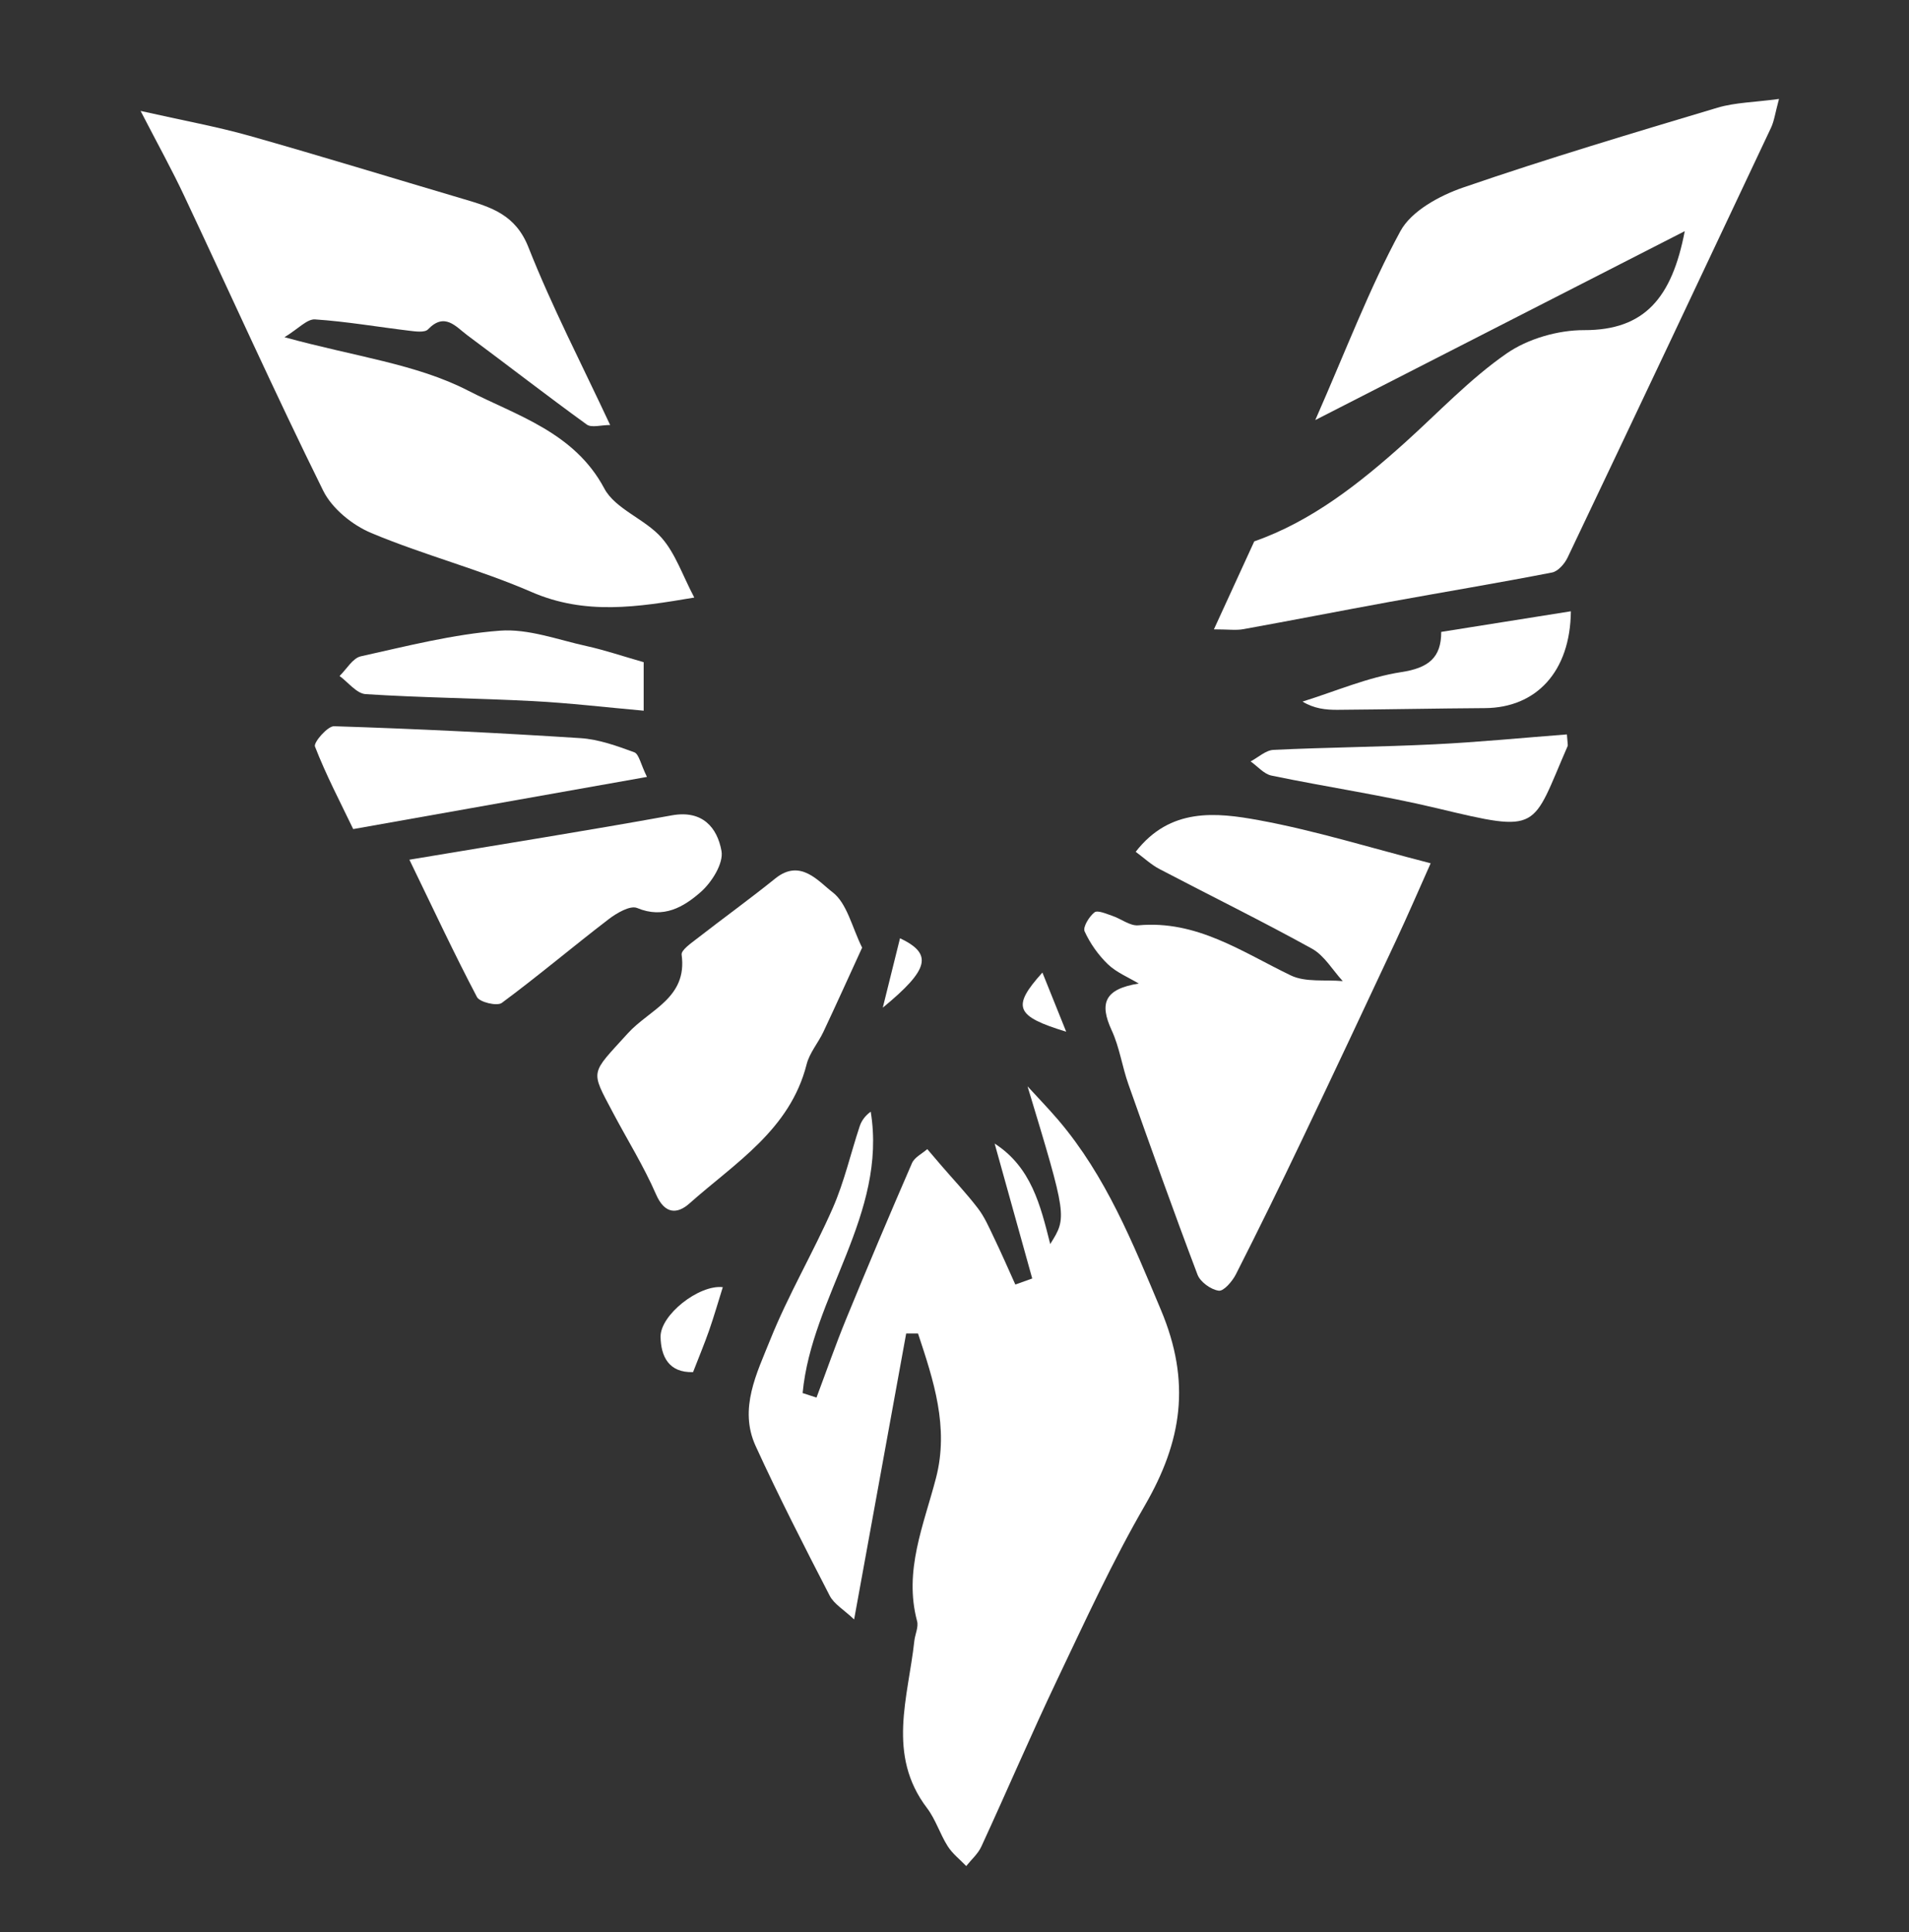 <?xml version="1.0" encoding="utf-8"?>
<!-- Generator: Adobe Illustrator 16.0.0, SVG Export Plug-In . SVG Version: 6.00 Build 0)  -->
<!DOCTYPE svg PUBLIC "-//W3C//DTD SVG 1.1//EN" "http://www.w3.org/Graphics/SVG/1.1/DTD/svg11.dtd">
<svg version="1.1" id="Layer_1" xmlns="http://www.w3.org/2000/svg" xmlns:xlink="http://www.w3.org/1999/xlink" x="0px" y="0px"
	 width="51.75px" height="52.375px" viewBox="0 0 51.75 52.375" enable-background="new 0 0 51.75 52.375" xml:space="preserve">
<rect x="0" y="0" width="51.75" height="52.375" fill="#333333" stroke="none"/>
<path fill-rule="evenodd" clip-rule="evenodd" fill="#FFFFFF" d="M24.565,36.148c-0.457,2.506-0.913,5.012-1.411,7.75
	c-0.281-0.266-0.544-0.416-0.661-0.641c-0.692-1.342-1.381-2.688-2.009-4.06c-0.463-1.013,0.035-1.978,0.397-2.883
	c0.489-1.22,1.167-2.363,1.695-3.569c0.311-0.709,0.484-1.477,0.729-2.215c0.049-0.148,0.144-0.283,0.299-0.396
	c0.452,2.781-1.6,5.009-1.846,7.628c0.125,0.04,0.251,0.081,0.376,0.122c0.267-0.711,0.517-1.43,0.805-2.133
	c0.58-1.412,1.174-2.82,1.783-4.221c0.068-0.158,0.273-0.256,0.415-0.381c0.125,0.146,0.25,0.295,0.377,0.441
	c0.333,0.387,0.685,0.758,0.994,1.162c0.179,0.232,0.301,0.514,0.429,0.781c0.205,0.425,0.393,0.857,0.587,1.287
	c0.153-0.055,0.306-0.109,0.458-0.164c-0.34-1.22-0.679-2.439-1.019-3.658c0.995,0.644,1.241,1.672,1.507,2.724
	c0.458-0.729,0.458-0.729-0.615-4.275c0.28,0.307,0.57,0.604,0.84,0.921c1.289,1.518,2.008,3.314,2.775,5.138
	c0.826,1.962,0.569,3.565-0.432,5.298c-0.881,1.521-1.617,3.129-2.375,4.719c-0.713,1.498-1.364,3.023-2.059,4.529
	c-0.09,0.199-0.271,0.355-0.411,0.531c-0.17-0.178-0.374-0.334-0.503-0.539c-0.209-0.33-0.326-0.725-0.56-1.033
	c-1.098-1.443-0.51-3-0.344-4.529c0.02-0.182,0.118-0.377,0.075-0.537c-0.366-1.37,0.182-2.607,0.513-3.883
	c0.357-1.375-0.068-2.649-0.488-3.915C24.78,36.148,24.672,36.148,24.565,36.148z"/>
<path fill-rule="evenodd" clip-rule="evenodd" fill="#FFFFFF" d="M48.226,2.682c-0.105,0.389-0.131,0.6-0.217,0.782
	c-1.831,3.887-3.667,7.771-5.514,11.65c-0.08,0.168-0.259,0.374-0.422,0.405c-1.464,0.285-2.935,0.529-4.401,0.796
	c-1.323,0.241-2.643,0.501-3.967,0.74c-0.197,0.036-0.404,0.005-0.798,0.005c0.395-0.861,0.741-1.617,1.094-2.385
	c1.549-0.542,2.851-1.566,4.093-2.684c0.906-0.816,1.752-1.718,2.746-2.408c0.578-0.401,1.396-0.636,2.104-0.634
	c1.643,0.004,2.381-0.881,2.727-2.683c-3.377,1.726-6.596,3.372-10.016,5.121c0.841-1.911,1.467-3.573,2.307-5.12
	c0.297-0.548,1.061-0.963,1.699-1.183c2.279-0.785,4.592-1.474,6.902-2.166C47.039,2.777,47.559,2.773,48.226,2.682z"/>
<path fill-rule="evenodd" clip-rule="evenodd" fill="#FFFFFF" d="M7.712,9.141c1.904,0.524,3.573,0.725,4.974,1.446
	c1.312,0.676,2.883,1.127,3.695,2.653c0.298,0.561,1.105,0.827,1.554,1.338c0.375,0.427,0.566,1.014,0.886,1.62
	c-1.542,0.261-2.954,0.483-4.413-0.151c-1.413-0.614-2.922-1.002-4.344-1.599c-0.512-0.214-1.062-0.661-1.303-1.147
	c-1.305-2.639-2.512-5.326-3.767-7.99C4.667,4.613,4.291,3.936,3.811,3.007c1.167,0.263,2.07,0.426,2.95,0.674
	c1.945,0.55,3.876,1.145,5.814,1.717c0.743,0.219,1.402,0.423,1.749,1.302c0.641,1.623,1.45,3.179,2.216,4.821
	c-0.25,0-0.504,0.081-0.634-0.013c-1.09-0.789-2.154-1.616-3.235-2.418c-0.314-0.233-0.614-0.636-1.069-0.161
	c-0.087,0.091-0.337,0.057-0.506,0.036c-0.853-0.102-1.703-0.25-2.558-0.307C8.321,8.646,8.088,8.912,7.712,9.141z"/>
<path fill-rule="evenodd" clip-rule="evenodd" fill="#FFFFFF" d="M30.787,23.09c0.932-1.203,2.179-1.07,3.343-0.856
	c1.523,0.28,3.013,0.746,4.653,1.167c-0.312,0.7-0.617,1.406-0.943,2.103c-0.845,1.805-1.691,3.607-2.551,5.406
	c-0.581,1.219-1.176,2.432-1.787,3.636c-0.096,0.188-0.331,0.462-0.465,0.441c-0.214-0.031-0.5-0.236-0.575-0.437
	c-0.647-1.709-1.261-3.431-1.871-5.154c-0.171-0.481-0.241-1.005-0.454-1.465c-0.339-0.734-0.198-1.12,0.732-1.27
	c-0.281-0.17-0.602-0.299-0.834-0.521c-0.26-0.25-0.482-0.564-0.633-0.893c-0.052-0.116,0.123-0.402,0.268-0.516
	c0.086-0.066,0.321,0.041,0.481,0.094c0.239,0.08,0.479,0.277,0.704,0.258c1.586-0.146,2.812,0.719,4.135,1.357
	c0.401,0.194,0.937,0.111,1.41,0.155c-0.275-0.298-0.497-0.692-0.834-0.879c-1.358-0.751-2.754-1.435-4.129-2.156
	C31.211,23.444,31.02,23.262,30.787,23.09z"/>
<path fill-rule="evenodd" clip-rule="evenodd" fill="#FFFFFF" d="M23.371,25.688c-0.353,0.77-0.695,1.529-1.05,2.283
	c-0.141,0.299-0.376,0.568-0.455,0.881c-0.45,1.775-1.939,2.67-3.176,3.77c-0.33,0.294-0.67,0.297-0.907-0.248
	c-0.333-0.766-0.78-1.48-1.171-2.221c-0.616-1.164-0.609-1.02,0.408-2.143c0.585-0.645,1.62-0.955,1.458-2.129
	c-0.017-0.126,0.254-0.311,0.416-0.438c0.706-0.549,1.431-1.072,2.127-1.633c0.68-0.546,1.169,0.088,1.546,0.374
	C22.962,24.484,23.094,25.131,23.371,25.688z"/>
<path fill-rule="evenodd" clip-rule="evenodd" fill="#FFFFFF" d="M11.098,23.304c2.528-0.423,4.825-0.787,7.113-1.202
	c0.837-0.152,1.234,0.338,1.347,0.964c0.061,0.335-0.262,0.85-0.561,1.113c-0.461,0.405-1.009,0.734-1.726,0.434
	c-0.187-0.077-0.555,0.137-0.773,0.305c-0.973,0.746-1.91,1.539-2.895,2.268c-0.126,0.094-0.599-0.018-0.673-0.159
	C12.317,25.861,11.758,24.666,11.098,23.304z"/>
<path fill-rule="evenodd" clip-rule="evenodd" fill="#FFFFFF" d="M17.538,21.06c-2.714,0.482-5.291,0.939-7.963,1.414
	C9.218,21.731,8.834,21,8.538,20.235c-0.042-0.108,0.342-0.555,0.519-0.549c2.228,0.071,4.455,0.18,6.679,0.323
	c0.494,0.032,0.987,0.21,1.457,0.383C17.322,20.439,17.367,20.714,17.538,21.06z"/>
<path fill-rule="evenodd" clip-rule="evenodd" fill="#FFFFFF" d="M17.449,17.95c0,0.318,0,0.729,0,1.315
	c-1.05-0.094-2.021-0.209-2.995-0.26c-1.514-0.079-3.03-0.092-4.542-0.189c-0.245-0.016-0.472-0.32-0.707-0.492
	c0.191-0.184,0.356-0.484,0.577-0.533c1.249-0.277,2.503-0.599,3.771-0.695c0.77-0.058,1.571,0.247,2.351,0.418
	C16.396,17.623,16.876,17.786,17.449,17.95z"/>
<path fill-rule="evenodd" clip-rule="evenodd" fill="#FFFFFF" d="M42.476,19.908c0.019,0.258,0.03,0.292,0.021,0.314
	c-0.989,2.27-0.711,2.366-3.533,1.689c-1.484-0.355-3-0.576-4.496-0.887c-0.206-0.043-0.378-0.252-0.566-0.384
	c0.207-0.109,0.41-0.303,0.621-0.313c1.449-0.069,2.9-0.079,4.35-0.15C40.064,20.119,41.254,20.002,42.476,19.908z"/>
<path fill-rule="evenodd" clip-rule="evenodd" fill="#FFFFFF" d="M39.069,17.129c1.204-0.191,2.347-0.373,3.515-0.559
	c-0.016,1.64-0.942,2.616-2.329,2.625c-1.333,0.009-2.666,0.036-3.999,0.046c-0.314,0.002-0.629-0.03-0.947-0.223
	c0.893-0.278,1.77-0.66,2.683-0.8C38.725,18.106,39.072,17.826,39.069,17.129z"/>
<path fill-rule="evenodd" clip-rule="evenodd" fill="#FFFFFF" d="M19.594,34.891c-0.125,0.4-0.238,0.791-0.372,1.176
	c-0.127,0.364-0.277,0.721-0.434,1.127c-0.655,0.021-0.871-0.42-0.881-0.954C17.896,35.648,18.942,34.82,19.594,34.891z"/>
<path fill-rule="evenodd" clip-rule="evenodd" fill="#FFFFFF" d="M23.931,27.315c0.188-0.756,0.325-1.31,0.467-1.882
	C25.286,25.857,25.202,26.269,23.931,27.315z"/>
<path fill-rule="evenodd" clip-rule="evenodd" fill="#FFFFFF" d="M28.258,26.363c0.237,0.591,0.426,1.059,0.645,1.604
	C27.531,27.547,27.415,27.299,28.258,26.363z"/>
</svg>
